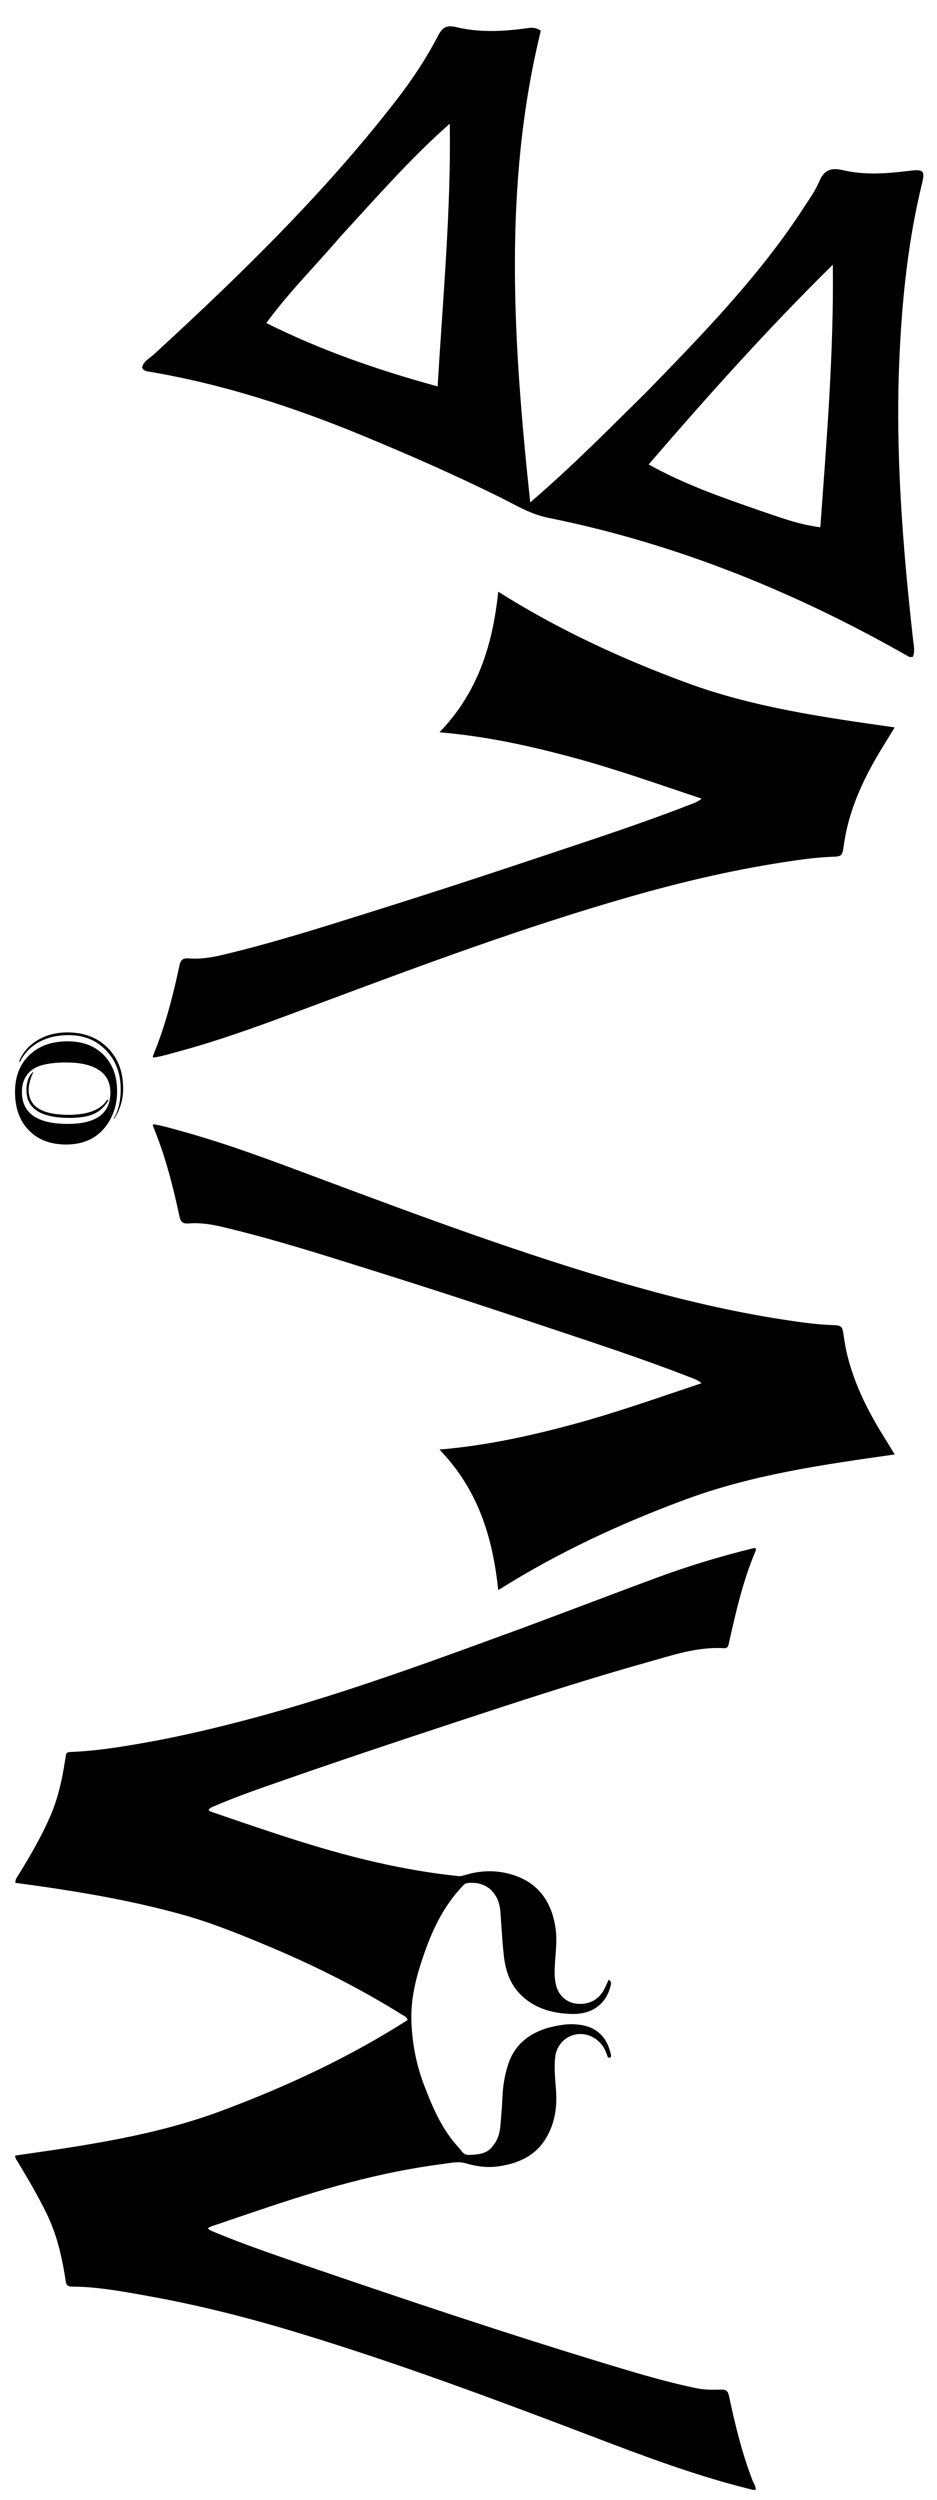 <?xml version="1.0" encoding="UTF-8" standalone="no"?>
<svg
   version="1.1"
   id="Layer_1"
   x="0px"
   y="0px"
   enable-background="new 0 0 1024 1024"
   xml:space="preserve"
   sodipodi:docname="MJJB.black.svg"
   inkscape:version="1.2.2 (732a01da63, 2022-12-09)"
   viewBox="323.75 8 295.25 787.34"
   xmlns:inkscape="http://www.inkscape.org/namespaces/inkscape"
   xmlns:sodipodi="http://sodipodi.sourceforge.net/DTD/sodipodi-0.dtd"
   xmlns="http://www.w3.org/2000/svg"
   xmlns:svg="http://www.w3.org/2000/svg"><defs
   id="defs195" /><sodipodi:namedview
   id="namedview193"
   pagecolor="#ffffff"
   bordercolor="#000000"
   borderopacity="0.25"
   inkscape:showpageshadow="2"
   inkscape:pageopacity="0.0"
   inkscape:pagecheckerboard="0"
   inkscape:deskcolor="#d1d1d1"
   showgrid="false"
   inkscape:zoom="0.53"
   inkscape:cx="475.4717"
   inkscape:cy="500.9434"
   inkscape:window-width="1600"
   inkscape:window-height="838"
   inkscape:window-x="-8"
   inkscape:window-y="-8"
   inkscape:window-maximized="1"
   inkscape:current-layer="g487" />

<g
   id="g487"
   transform="matrix(3.167,0,0,2.911,131.733,-41.999)"
   style="display:inline;fill:#000000"><g
     id="g692"
     transform="matrix(1.028,0,0,0.99,-1.732,2.247)"><g
       id="g29"
       transform="matrix(0,-0.225,0.225,0,85.771,-224.475)"
       style="display:inline;fill:#000000"><path
         fill="#000000"
         opacity="1"
         stroke="none"
         d="m -1255.109,166.479 c 28.587,24.601 56.82,48.949 89.934,67.881 3.973,2.271 7.884,4.792 12.184,6.385 5.554,2.057 7.087,4.87 5.645,10.287 -2.443,9.174 -1.681,18.589 -0.393,27.88 0.952,6.864 0.463,7.526 -6.524,6.022 -27.464,-5.914 -55.361,-8.453 -83.505,-9.599 -46.115,-1.877 -91.932,1.33 -137.703,5.845 -2.697,0.266 -5.461,0.876 -8.261,-0.091 0,-0.591 -0.229,-1.26 0.032,-1.664 31.256,-48.458 54.861,-99.775 67.449,-154.937 1.833,-8.033 6.141,-14.051 9.935,-20.825 10.879,-19.423 20.72,-39.299 30.092,-59.375 13.919,-29.817 25.114,-60.377 31.144,-92.404 0.187,-0.993 0.551,-1.876 1.874,-2.357 3.082,0.595 4.466,3.227 6.446,5.137 38.595,37.234 78.349,73.322 123.366,104.194 9.903,6.791 20.305,12.918 31.375,17.993 3.819,1.751 5.312,3.522 4.182,7.687 -2.646,9.752 -2.208,19.688 -0.698,29.593 0.317,2.081 0.976,4.229 -1.055,6.921 -75.195,-16.31 -151.219,-11.903 -229.122,-4.562 17.605,18.167 35.586,33.807 53.602,49.989 m 75.528,-131.614 c -13.856,-10.44 -26.736,-21.99 -42.013,-31.903 -13.408,23.858 -22.858,48.04 -30.779,73.708 43.17,2.248 85.149,5.772 127.623,5.219 -16.953,-16.989 -35.782,-31.505 -54.831,-47.024 m -132.967,180.031 c -3.135,8.361 -6.846,16.581 -8.251,26.386 42.857,2.749 84.995,5.832 127.542,5.371 -30.941,-27.818 -63.431,-53.574 -97.03,-79.217 -9.739,15.537 -15.789,31.087 -22.261,47.459 z"
         id="path9-8"
         style="fill:#000000;stroke-width:1.223" /></g><g
       id="g232"
       transform="matrix(0.306,0,0,0.306,-45.326,48.394)"
       style="display:inline;fill:#000000"><path
         fill="#000000"
         opacity="1"
         stroke="none"
         d="m 404.723,575.14 c -17.558,-5.591 -35.479,-8.846 -53.482,-11.574 -0.072,-1.354 0.614,-2.152 1.079,-3.008 3.692,-6.802 7.238,-13.674 10.005,-20.925 2.393,-6.273 3.678,-12.818 4.577,-19.453 0.095,-0.703 0.237,-1.402 0.292,-2.107 0.069,-0.883 0.515,-1.203 1.367,-1.237 7.848,-0.307 15.558,-1.707 23.235,-3.232 11.531,-2.291 22.881,-5.331 34.143,-8.727 10.551,-3.182 20.961,-6.751 31.281,-10.561 16.925,-6.248 33.611,-13.144 50.295,-20.042 15.65,-6.471 31.172,-13.26 46.806,-19.771 9.577,-3.99 19.375,-7.374 29.367,-10.162 0.548,-0.154 1.083,-0.462 1.627,-0.25 0.331,0.42 0.092,0.765 -9.1e-4,1.065 -3.966,10.613 -6.203,21.677 -8.381,32.757 -0.191,0.97 -0.299,1.939 -1.621,1.853 -8.413,-0.547 -16.127,2.48 -23.913,4.944 -21.721,6.875 -43.07,14.84 -64.422,22.791 -16.744,6.235 -33.46,12.543 -50.08,19.107 -7.573,2.991 -15.187,5.896 -22.525,9.464 -0.726,0.353 -1.518,0.625 -1.991,1.354 0.141,0.583 0.626,0.694 1.054,0.86 18.244,7.069 36.441,14.278 55.52,18.835 7.403,1.768 14.866,3.166 22.425,4.046 0.811,0.093 1.494,-0.174 2.209,-0.419 4.259,-1.457 8.582,-1.747 12.956,-0.645 9.644,2.432 14.281,9.832 15.545,19.678 0.609,4.742 -0.093,9.444 -0.268,14.161 -0.082,2.203 -0.003,4.411 0.503,6.517 0.929,3.731 3.543,6.027 6.756,6.316 3.545,0.32 6.49,-1.378 8.241,-4.848 0.591,-1.172 1.015,-2.43 1.559,-3.756 1.105,0.777 0.738,1.616 0.569,2.364 -1.439,6.391 -5.834,10.068 -12.312,9.866 -6.351,-0.197 -12.104,-2.157 -16.385,-7.238 -3.24,-3.846 -4.514,-8.543 -5.008,-13.42 -0.53,-5.231 -0.729,-10.495 -1.101,-15.743 -0.134,-1.896 -0.478,-3.76 -1.34,-5.476 -1.844,-3.671 -4.878,-5.294 -8.913,-4.904 -1.049,0.1 -1.473,0.83 -2.029,1.505 -6.797,8.253 -10.314,18.079 -13.134,28.211 -1.733,6.227 -2.877,12.66 -2.741,19.076 0.169,8.033 1.492,16.009 4.112,23.679 2.682,7.851 5.557,15.61 10.919,22.105 0.896,1.086 1.396,2.676 3.278,2.557 2.533,-0.16 5.036,-0.259 6.883,-2.44 1.834,-2.165 2.666,-4.728 2.91,-7.478 0.334,-3.769 0.573,-7.55 0.734,-11.332 0.16,-3.745 0.726,-7.402 1.75,-11.002 2.534,-8.92 9.123,-13.093 17.78,-14.292 1.513,-0.209 3.033,-0.186 4.548,2.6e-4 6.063,0.763 9.211,5.012 10.245,10.969 0.049,0.286 9e-4,0.594 -0.324,0.824 -0.821,0.151 -0.819,-0.556 -0.99,-1.088 -0.436,-1.357 -0.952,-2.672 -1.832,-3.813 -2.244,-2.905 -5.42,-4.135 -8.479,-3.275 -3.134,0.881 -5.5,3.885 -5.962,7.403 -0.552,4.206 -0.062,8.399 0.189,12.577 0.374,6.238 -0.451,12.205 -3.547,17.641 -3.244,5.696 -8.517,8.412 -14.772,9.393 -3.484,0.546 -6.88,0.018 -10.191,-1.089 -2.469,-0.829 -4.884,-0.112 -7.283,0.232 -20.162,2.883 -39.348,9.299 -58.297,16.556 -4.376,1.676 -8.759,3.335 -13.127,5.035 -0.969,0.377 -2.009,0.633 -2.928,1.378 0.587,0.758 1.425,1.047 2.192,1.407 9.191,4.309 18.648,7.969 28.101,11.628 32.456,12.563 64.997,24.897 97.929,36.141 8.587,2.932 17.2,5.793 26.043,7.883 2.665,0.63 5.341,0.67 8.021,0.539 1.753,-0.086 2.253,0.661 2.56,2.287 1.918,10.166 4.074,20.278 7.417,30.09 0.371,1.09 1.075,2.094 1.048,3.334 -0.791,0.334 -1.43,-0.049 -2.083,-0.232 -17.358,-4.871 -33.887,-11.964 -50.42,-19.083 -30.362,-13.074 -60.833,-25.886 -92.106,-36.618 -15.513,-5.324 -31.253,-9.874 -47.321,-13.135 -8.008,-1.626 -16.032,-3.351 -24.267,-3.417 -1.22,-6e-4 -1.851,-0.385 -2.038,-1.796 -1.113,-8.401 -2.735,-16.677 -6.15,-24.501 -2.745,-6.289 -5.881,-12.372 -9.119,-18.409 -0.301,-0.561 -0.724,-1.085 -0.753,-2.096 22.09,-3.559 44.246,-7.143 65.106,-15.914 20.8,-8.747 40.683,-19.236 59.036,-32.492 -0.209,-1.098 -1.043,-1.411 -1.685,-1.862 -13.144,-9.262 -27.035,-17.212 -41.525,-24.106 -8.898,-4.233 -17.832,-8.375 -27.348,-11.468 z"
         id="path190"
         style="fill:#000000;stroke-width:0.353"
         sodipodi:nodetypes="cccssccccscccccccssssccscccsccsscccsccscccsssccccccccccccsscsccssccsssscsccssscssccsccccc" /><g
         id="g214"
         transform="matrix(0,-0.201,0.34,0,367.124,627.247)"
         style="fill:#000000"><path
           fill="#000000"
           opacity="1"
           stroke="none"
           d="m 1307.962,711.128 c -0.589,10.935 -0.5,11.366 -20.458,12.799 -64.411,4.626 -122.754,19.182 -178.896,37.52 -9.603,3.137 -19.297,6.177 -30.671,9.812 -17.917,-66.43 -35.809,-131.938 -79.302,-193.614 -43.21,-61.274 -95.052,-119.847 -161.799,-175.187 92.789,-5.079 178.257,-18.44 249.862,-54.704 6.821,43.06 24.033,83.997 44.911,124.469 20.796,40.313 47.417,79.356 72.928,119.391 6.243,-3.858 8.561,-7.964 11.425,-11.819 32.791,-44.137 60.928,-89.365 89.727,-134.436 32.706,-51.187 64.873,-102.493 95.788,-154.068 28.766,-47.989 58.28,-95.839 80.61,-145.09 4.711,-10.39 8.005,-20.851 6.317,-31.58 -0.917,-5.835 3.226,-7.671 12.196,-8.671 47.704,-5.317 95.073,-11.514 141.218,-20.604 6.887,-1.357 13.708,-2.831 20.584,-4.21 0.416,-0.084 1.042,0.2 2.266,0.461 -2.144,7.887 -6.69,15.453 -10.638,23.097 -23.508,45.517 -55.397,89.102 -86.63,132.873 -67.432,94.503 -134.702,189.067 -188.185,286.778 -25.633,46.83 -47.185,94.304 -61.54,142.85 -4.258,14.4 -8.246,28.822 -9.714,43.932 z"
           id="path197"
           style="fill:#000000;stroke-width:1.343" /></g><g
         id="g214-3"
         transform="matrix(0,0.201,0.34,0,367.124,-65.756)"
         style="fill:#000000"><path
           fill="#000000"
           opacity="1"
           stroke="none"
           d="m 1307.962,711.128 c -0.589,10.935 -0.5,11.366 -20.458,12.799 -64.411,4.626 -122.754,19.182 -178.896,37.52 -9.603,3.137 -19.297,6.177 -30.671,9.812 -17.917,-66.43 -35.809,-131.938 -79.302,-193.614 -43.21,-61.274 -95.052,-119.847 -161.799,-175.187 92.789,-5.079 178.257,-18.44 249.862,-54.704 6.821,43.06 24.033,83.997 44.911,124.469 20.796,40.313 47.417,79.356 72.928,119.391 6.243,-3.858 8.561,-7.964 11.425,-11.819 32.791,-44.137 60.928,-89.365 89.727,-134.436 32.706,-51.187 64.873,-102.493 95.788,-154.068 28.766,-47.989 58.28,-95.839 80.61,-145.09 4.711,-10.39 8.005,-20.851 6.317,-31.58 -0.917,-5.835 3.226,-7.671 12.196,-8.671 47.704,-5.317 95.073,-11.514 141.218,-20.604 6.887,-1.357 13.708,-2.831 20.584,-4.21 0.416,-0.084 1.042,0.2 2.266,0.461 -2.144,7.887 -6.69,15.453 -10.638,23.097 -23.508,45.517 -55.397,89.102 -86.63,132.873 -67.432,94.503 -134.702,189.067 -188.185,286.778 -25.633,46.83 -47.185,94.304 -61.54,142.85 -4.258,14.4 -8.246,28.822 -9.714,43.932 z"
           id="path197-5"
           style="fill:#000000;stroke-width:1.343" /></g><g
         id="g230"
         transform="matrix(0,-0.041,0.057,0,339.741,300.987)"
         style="fill:#000000"><path
           fill="#000000"
           opacity="1"
           stroke="none"
           d="m 922.306,533.127 c -9.439,52.619 -35.668,94.984 -75.561,129.247 -43.381,37.26 -93.864,60.911 -148.281,77.028 -39.419,11.674 -79.707,18.781 -120.538,22.623 -47.816,4.499 -95.73,5.412 -143.726,2.417 C 372.274,760.576 311.59,750.288 252.662,730.579 209.344,716.09 167.911,697.592 130.324,671.277 97.25,648.122 69.345,620.166 50.547,583.947 37.018,557.881 29.629,530.173 27.482,500.857 24.706,462.953 30.105,426.446 45.027,391.517 c 16.512,-38.652 43.139,-69.372 76.2,-94.757 38.77,-29.769 82.262,-50.331 128.597,-65.231 37.023,-11.906 74.981,-19.61 113.486,-24.612 27.573,-3.582 55.294,-5.388 83.094,-6.468 19.332,-0.751 38.651,-0.999 57.962,-0.583 61.124,1.316 121.566,8.064 180.52,24.979 57.995,16.64 111.551,42.064 157.286,82.161 37.932,33.256 64.767,73.601 76.525,123.17 8.042,33.907 9.505,68.093 3.611,102.95 M 572.425,246.225 c -21.4,-4.384 -43.016,-7.172 -64.844,-7.777 -19.814,-0.55 -39.634,-0.6 -59.451,0.731 -34.891,2.343 -69.077,8.057 -101.924,20.429 -65.247,24.576 -108.097,70.099 -127.476,137.224 -11.007,38.126 -13.792,77.129 -11.745,116.647 1.448,27.952 6.09,55.195 16.039,81.411 15.789,41.603 42.94,73.569 81.529,95.816 35.597,20.522 74.567,30.212 114.877,34.775 34.121,3.862 68.389,4.682 102.713,1.464 31.695,-2.972 62.556,-9.172 91.935,-21.665 39.461,-16.78 71.174,-42.741 93.381,-79.764 21.412,-35.699 30.377,-75.007 33.151,-115.996 1.497,-22.121 1,-44.254 -0.807,-66.377 -2.272,-27.824 -7.137,-55.064 -16.673,-81.383 -14.233,-39.281 -39.582,-68.888 -76.403,-88.814 -23.198,-12.553 -47.767,-21.074 -74.302,-26.721 z"
           id="path216"
           style="fill:#000000" /><path
           fill="#000000"
           opacity="1"
           stroke="none"
           d="m 794.812,751.968 c -50.65,20.554 -102.996,33.018 -156.68,40.055 -36.183,4.743 -72.548,6.931 -109.061,7.539 -29.863,0.497 -59.623,-0.528 -89.303,-3.386 -63.657,-6.129 -125.361,-20.639 -184.857,-44.257 -2.595,-1.03 -2.583,-1.058 -4.179,-3.802 2.229,-1.228 4.153,-0.026 6.071,0.688 39.048,14.53 79.487,23.221 120.65,28.981 53.433,7.478 107.165,9.211 160.989,7.797 61.272,-1.609 121.789,-9.254 180.93,-25.928 56.586,-15.954 109.573,-39.653 157.156,-74.578 36.57,-26.841 66.731,-59.219 85.443,-101.159 11.823,-26.499 17.491,-54.327 17.834,-83.351 0.495,-41.893 -7.837,-81.721 -27.231,-119.002 -18.784,-36.109 -45.278,-65.7 -77.435,-90.351 -36.928,-28.308 -78.405,-47.693 -122.463,-61.942 -3.343,-1.081 -7.138,-1.934 -4.411,-7.299 11.828,2.477 23.242,6.037 34.584,9.767 48.271,15.876 92.978,38.394 131.405,72.127 39.98,35.095 69.562,76.99 82.405,129.401 7.7,31.423 8.546,63.141 3.969,95.154 -6.475,45.287 -24.999,85.025 -54.392,119.807 -23.899,28.281 -52.623,50.837 -84.17,69.976 -21.409,12.989 -43.726,24.145 -67.254,33.761 z"
           id="path218"
           style="fill:#000000" /><path
           fill="#000000"
           opacity="1"
           stroke="none"
           d="m 311.119,657.879 c -25.286,-25.44 -39.307,-56.268 -46.297,-90.627 -5.944,-29.217 -7.09,-58.706 -5.404,-88.448 1.553,-27.388 5.526,-54.271 14.138,-80.342 19.308,-58.447 57.954,-98.129 116.017,-118.72 24.631,-8.735 50.11,-13.241 76.138,-15.216 43.595,-3.307 86.845,-1.53 129.578,8.181 21.082,4.791 41.172,12.227 59.445,24.054 1.537,0.995 3.057,2.018 4.534,3.098 0.35,0.256 0.492,0.798 0.692,1.145 -0.521,1.244 -1.365,0.837 -2.117,0.598 -33.231,-10.557 -67.112,-18.276 -101.703,-22.645 -42.9,-5.418 -85.707,-5.606 -128.077,4.326 -28.074,6.581 -53.953,17.969 -76.366,36.552 -22.353,18.533 -37.912,41.815 -48.407,68.67 -9.16,23.439 -13.873,47.849 -16.127,72.848 -2.206,24.457 -2.442,48.902 0.222,73.297 5.503,50.396 22.372,95.844 59.357,132.072 19.523,19.123 42.49,33.126 67.613,43.692 1.498,0.63 3.224,0.891 4.452,2.762 -2.806,2.885 -5.557,5.394 -10.16,3.623 -33.503,-12.886 -65.125,-28.997 -91.886,-53.462 -1.844,-1.685 -3.598,-3.469 -5.643,-5.458 z"
           id="path220"
           style="fill:#000000" /></g></g></g></g></svg>
